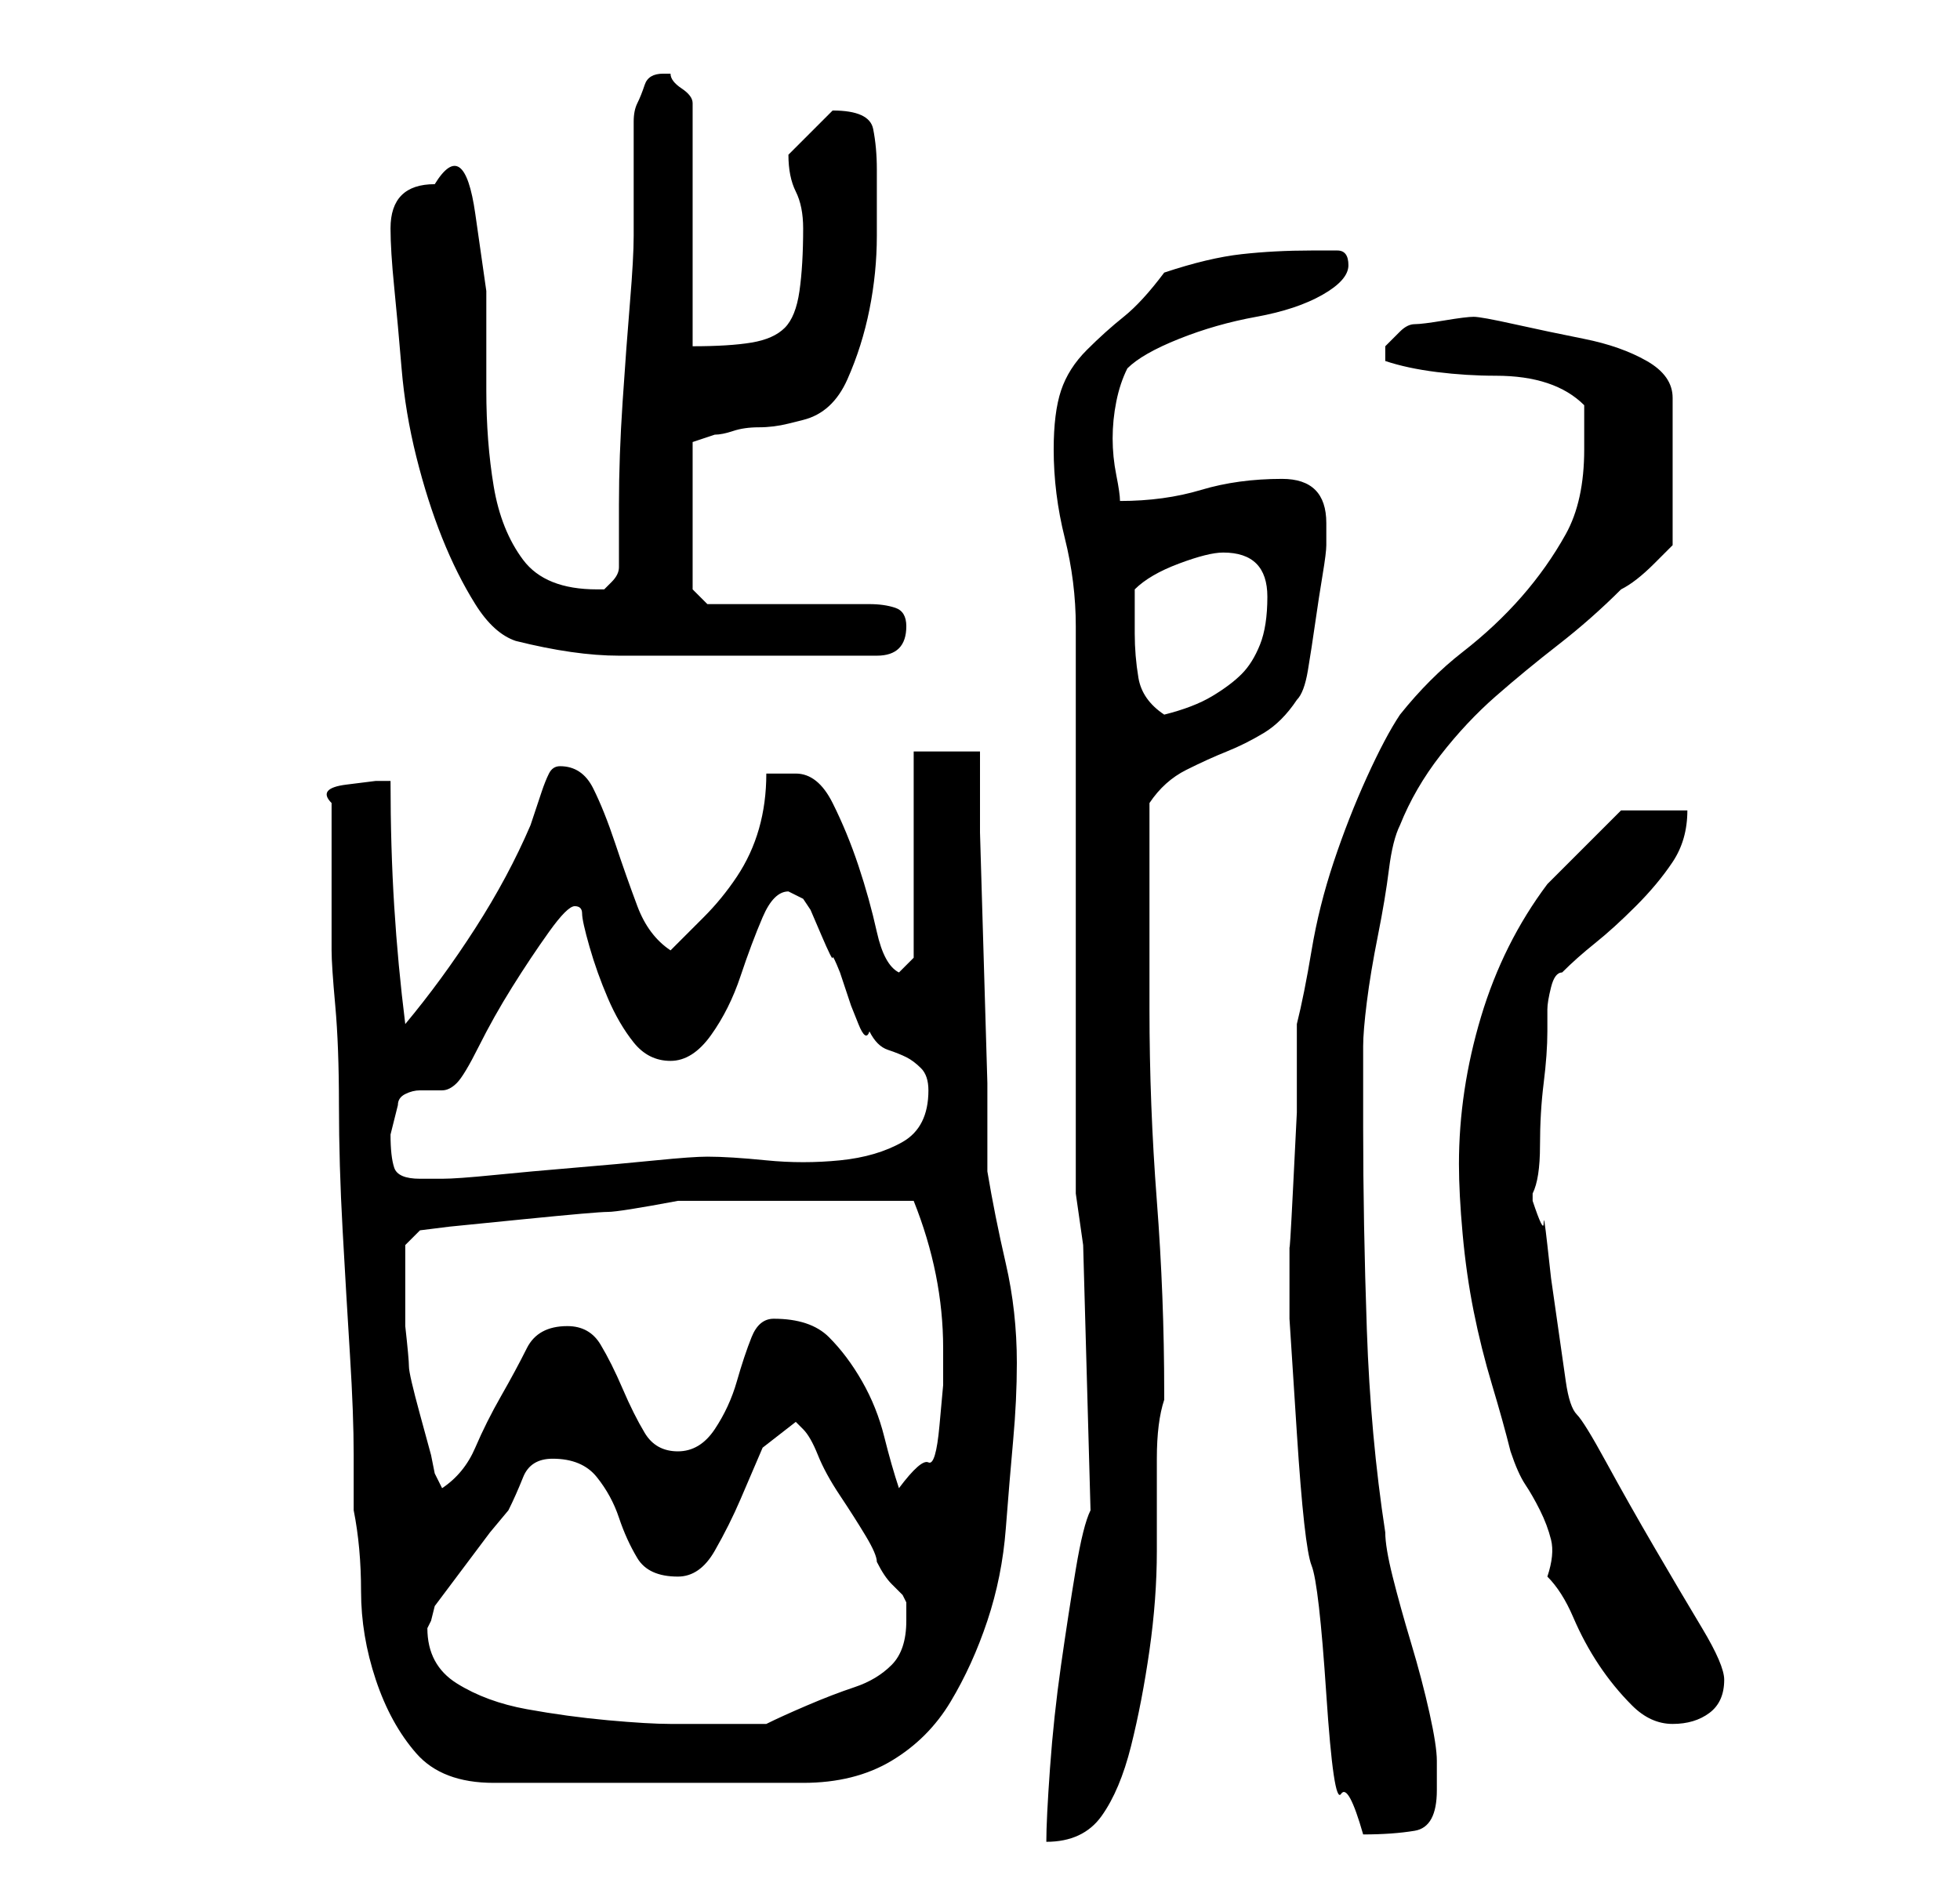 <?xml version="1.0" standalone="no"?>
<!DOCTYPE svg PUBLIC "-//W3C//DTD SVG 1.1//EN" "http://www.w3.org/Graphics/SVG/1.1/DTD/svg11.dtd" >
<svg xmlns="http://www.w3.org/2000/svg" xmlns:xlink="http://www.w3.org/1999/xlink" version="1.1" viewBox="-10 0 266 256">
   <path fill="currentColor"
d="M138 205q-1 2 -2 8t-2 13t-1.5 14t-0.5 10q5 0 7.5 -3.5t4 -9.5t2.5 -13t1 -13.5v-12.5q0 -5 1 -8v-1q0 -13 -1 -26t-1 -26v-28q2 -3 5 -4.5t5.5 -2.5t5 -2.5t4.5 -4.5q1 -1 1.5 -4t1 -6.5t1 -6.5t0.5 -4v-1v-2q0 -6 -6 -6t-11 1.5t-11 1.5q0 -1 -0.5 -3.5t-0.5 -5
t0.5 -5t1.5 -4.5q2 -2 7 -4t10.5 -3t9 -3t3.5 -4t-1.5 -2h-3.5q-5 0 -9.5 0.5t-10.5 2.5q-3 4 -5.5 6t-5 4.5t-3.5 5.5t-1 8q0 6 1.5 12t1.5 12v77l1 7zM165 170v9t1 15.5t2 18t2 17.5t2 13.5t3 5.5q4 0 7 -0.5t3 -5.5v-2v-2q0 -2 -1 -6.5t-2.5 -9.5t-2.5 -9t-1 -6
q-2 -13 -2.5 -27.5t-0.5 -27.5v-3v-3.5v-3.5v-1q0 -2 0.5 -6t1.5 -9t1.5 -9t1.5 -6q2 -5 5.5 -9.5t7.5 -8t8.5 -7t8.5 -7.5q2 -1 4.5 -3.5l2.5 -2.5v-20q0 -3 -3.5 -5t-8.5 -3t-9.5 -2t-5.5 -1t-4 0.5t-4 0.5t-2 1l-2 2v1v1q3 1 7 1.5t8 0.5t7 1t5 3v6q0 7 -2.5 11.5t-6 8.5
t-8 7.5t-8.5 8.5q-2 3 -4.5 8.5t-4.5 11.5t-3 12t-2 10v3.5v8.5t-0.5 10t-0.5 8v1zM35 119v10q0 2 0.5 7.5t0.5 13.5t0.5 17t1 17t0.5 13.5v7.5q1 5 1 11t2 12t5.5 10t10.5 4h42q7 0 12 -3t8 -8t5 -11t2.5 -12.5t1 -12t0.5 -10.5q0 -7 -1.5 -13.5t-2.5 -12.5v-12t-0.5 -17
t-0.5 -17v-11h-9v28l-2 2q-2 -1 -3 -5.5t-2.5 -9t-3.5 -8.5t-5 -4h-2.5h-1.5q0 4 -1 7.5t-3 6.5t-4.5 5.5l-4.5 4.5q-3 -2 -4.5 -6t-3 -8.5t-3 -7.5t-4.5 -3q-1 0 -1.5 1t-1 2.5l-1 3l-0.5 1.5q-3 7 -7.5 14t-9.5 13q-1 -8 -1.5 -16t-0.5 -17h-2t-4 0.5t-2 2.5v10zM48 221
l0.5 -1t0.5 -2l1.5 -2l3 -4l3 -4t2.5 -3q1 -2 2 -4.5t4 -2.5q4 0 6 2.5t3 5.5t2.5 5.5t5.5 2.5q3 0 5 -3.5t3.5 -7l3 -7t4.5 -3.5l0.5 0.5l0.5 0.5q1 1 2 3.5t3 5.5t3.5 5.5t1.5 3.5q1 2 2 3l1.5 1.5t0.5 1v2.5q0 4 -2 6t-5 3t-6.5 2.5t-5.5 2.5h-13q-3 0 -8.5 -0.5
t-11 -1.5t-9.5 -3.5t-4 -7.5zM200 214q2 2 3.5 5.5t3.5 6.5t4.5 5.5t5.5 2.5t5 -1.5t2 -4.5q0 -2 -3 -7t-6.5 -11t-6.5 -11.5t-4 -6.5t-1.5 -4.5l-1 -7l-1 -7t-0.5 -4.5t-0.5 -3t-1.5 -3v0v-1q1 -2 1 -6.5t0.5 -8.5t0.5 -7v-3q0 -1 0.5 -3t1.5 -2q2 -2 4.5 -4t5.5 -5t5 -6
t2 -7h-9l-1.5 1.5l-3 3l-3 3l-2.5 2.5q-6 8 -9 18t-3 20q0 4 0.5 9.5t1.5 10.5t2.5 10t2.5 9q1 3 2 4.5t2 3.5t1.5 4t-0.5 5zM45 173v-4l2 -2l4 -0.5t10 -1t11.5 -1t9.5 -1.5h16h16q2 5 3 10t1 10v5t-0.5 5.5t-1.5 5t-4 3.5q-1 -3 -2 -7t-3 -7.5t-4.5 -6t-7.5 -2.5
q-2 0 -3 2.5t-2 6t-3 6.5t-5 3t-4.5 -2.5t-3 -6t-3 -6t-4.5 -2.5q-4 0 -5.5 3t-3.5 6.5t-3.5 7t-4.5 5.5l-1 -2l-0.5 -2.5t-1.5 -5.5t-1.5 -6.5t-0.5 -5.5v-7zM43 154l0.5 -2l0.5 -2q0 -1 1 -1.5t2 -0.5h3q1 0 2 -1t3 -5t4.5 -8t5 -7.5t3.5 -3.5v0q1 0 1 1t1 4.5t2.5 7
t3.5 6t5 2.5t5.5 -3.5t4 -8t3 -8t3.5 -3.5l1 0.5l1 0.5l1 1.5t1.5 3.5t1.5 3t1 2l0.5 1.5l1 3t1 2.5t1.5 1q1 2 2.5 2.5t2.5 1t2 1.5t1 3q0 5 -3.5 7t-8.5 2.5t-10 0t-8 -0.5q-2 0 -7 0.5t-11 1t-11 1t-7 0.5h-3q-3 0 -3.5 -1.5t-0.5 -4.5zM144 86v-6q2 -2 6 -3.5t6 -1.5
q6 0 6 6q0 4 -1 6.5t-2.5 4t-4 3t-6.5 2.5q-3 -2 -3.5 -5t-0.5 -6zM43 31q0 3 0.5 8t1 11t2 12t3.5 11t4.5 9t5.5 5q8 2 14 2h15h20q4 0 4 -4q0 -2 -1.5 -2.5t-3.5 -0.5h-5h-6h-7h-4l-2 -2v-20l1.5 -0.5l1.5 -0.5q1 0 2.5 -0.5t3.5 -0.5t4 -0.5l2 -0.5q4 -1 6 -5.5t3 -9.5
t1 -10v-9q0 -3 -0.5 -5.5t-5.5 -2.5v0l-3 3l-2 2l-1 1q0 3 1 5t1 5q0 5 -0.5 8.5t-2 5t-4.5 2t-8 0.5v-33q0 -1 -1.5 -2t-1.5 -2h-1q-2 0 -2.5 1.5t-1 2.5t-0.5 2.5v2.5v2v4v5v2q0 3 -0.5 9t-1 13.5t-0.5 14v8.5q0 1 -1 2l-1 1h-1q-7 0 -10 -4t-4 -10t-1 -13v-13.5
t-1.5 -10.5t-5.5 -4q-6 0 -6 6z" />
</svg>
